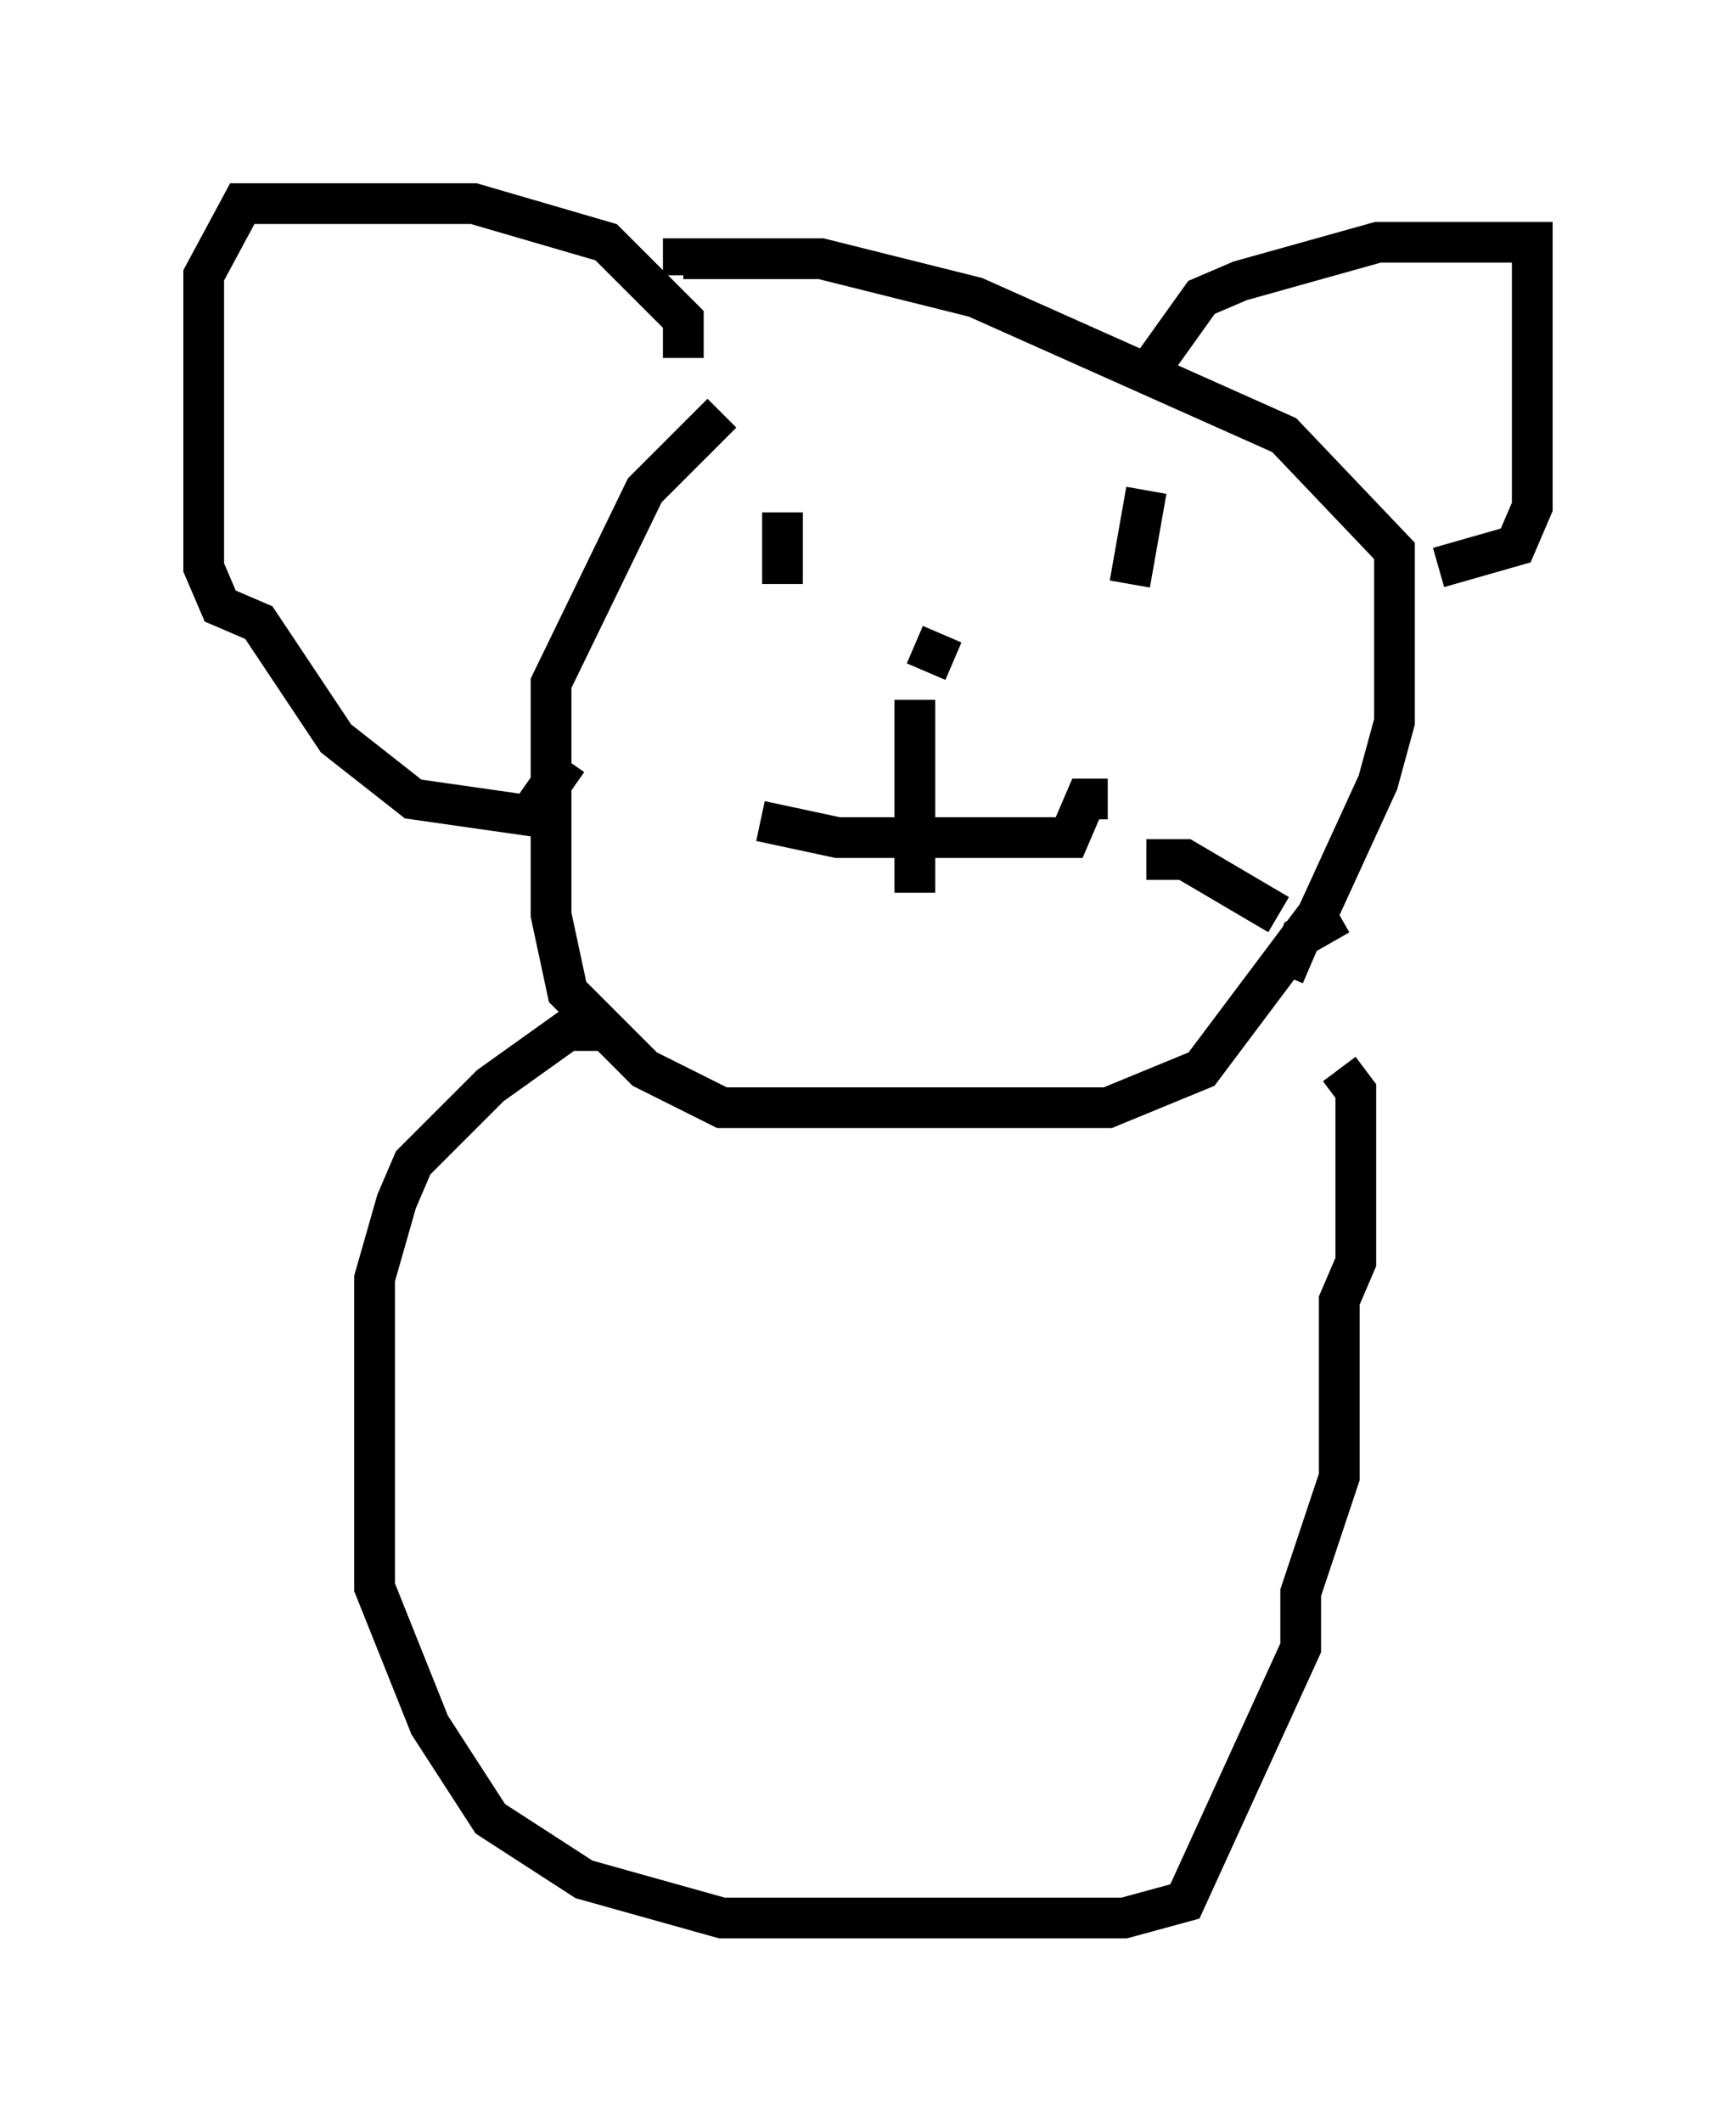 <?xml version="1.0" encoding="utf-8" ?>
<svg baseProfile="full" height="52.083" version="1.1" width="42.611" xmlns="http://www.w3.org/2000/svg" xmlns:ev="http://www.w3.org/2001/xml-events" xmlns:xlink="http://www.w3.org/1999/xlink"><defs /><rect fill="white" height="52.083" width="42.611" x="0" y="0" /><path d="M18.667, 10.142 m-0.947, 0.0 l-1.894, 1.894 -2.3, 4.736 l0.0, 5.683 0.406, 1.894 l1.894, 1.894 1.894, 0.947 l9.472, 0.0 2.3, -0.947 l2.842, -3.789 1.488, -3.248 l0.406, -1.488 0.0, -4.195 l-2.706, -2.842 -7.578, -3.383 l-3.789, -0.947 -3.383, 0.0 l0.0, 0.406 m0.0, 2.03 l0.0, -0.947 -1.894, -1.894 l-3.248, -0.947 -5.683, 0.0 l-0.947, 1.759 0.0, 7.172 l0.406, 0.947 0.947, 0.406 l1.894, 2.842 1.894, 1.488 l2.842, 0.406 0.947, -1.353 m14.208, -9.472 l1.353, -1.894 0.947, -0.406 l3.383, -0.947 3.789, 0.0 l0.0, 6.495 -0.406, 0.947 l-1.894, 0.541 m-16.103, -1.353 l0.0, 1.759 m8.931, -2.3 l-0.406, 2.3 m-5.277, 1.488 l0.947, 0.406 m-0.947, 0.947 l0.0, 4.736 m-3.789, -1.759 l1.894, 0.406 5.683, 0.0 l0.406, -0.947 0.541, 0.0 m-12.314, 5.683 l-0.947, 0.0 -1.894, 1.353 l-1.894, 1.894 -0.406, 0.947 l-0.541, 1.894 0.0, 7.578 l1.353, 3.383 1.488, 2.3 l2.3, 1.488 3.383, 0.947 l9.878, 0.0 1.488, -0.406 l2.842, -6.225 0.0, -1.353 l0.947, -2.842 0.0, -4.33 l0.406, -0.947 0.0, -4.195 l-0.406, -0.541 m-4.736, -5.142 l0.947, 0.0 2.3, 1.353 m0.135, 1.488 l0.406, -0.947 0.947, -0.541 " fill="none" stroke="black" stroke-width="1" /></svg>